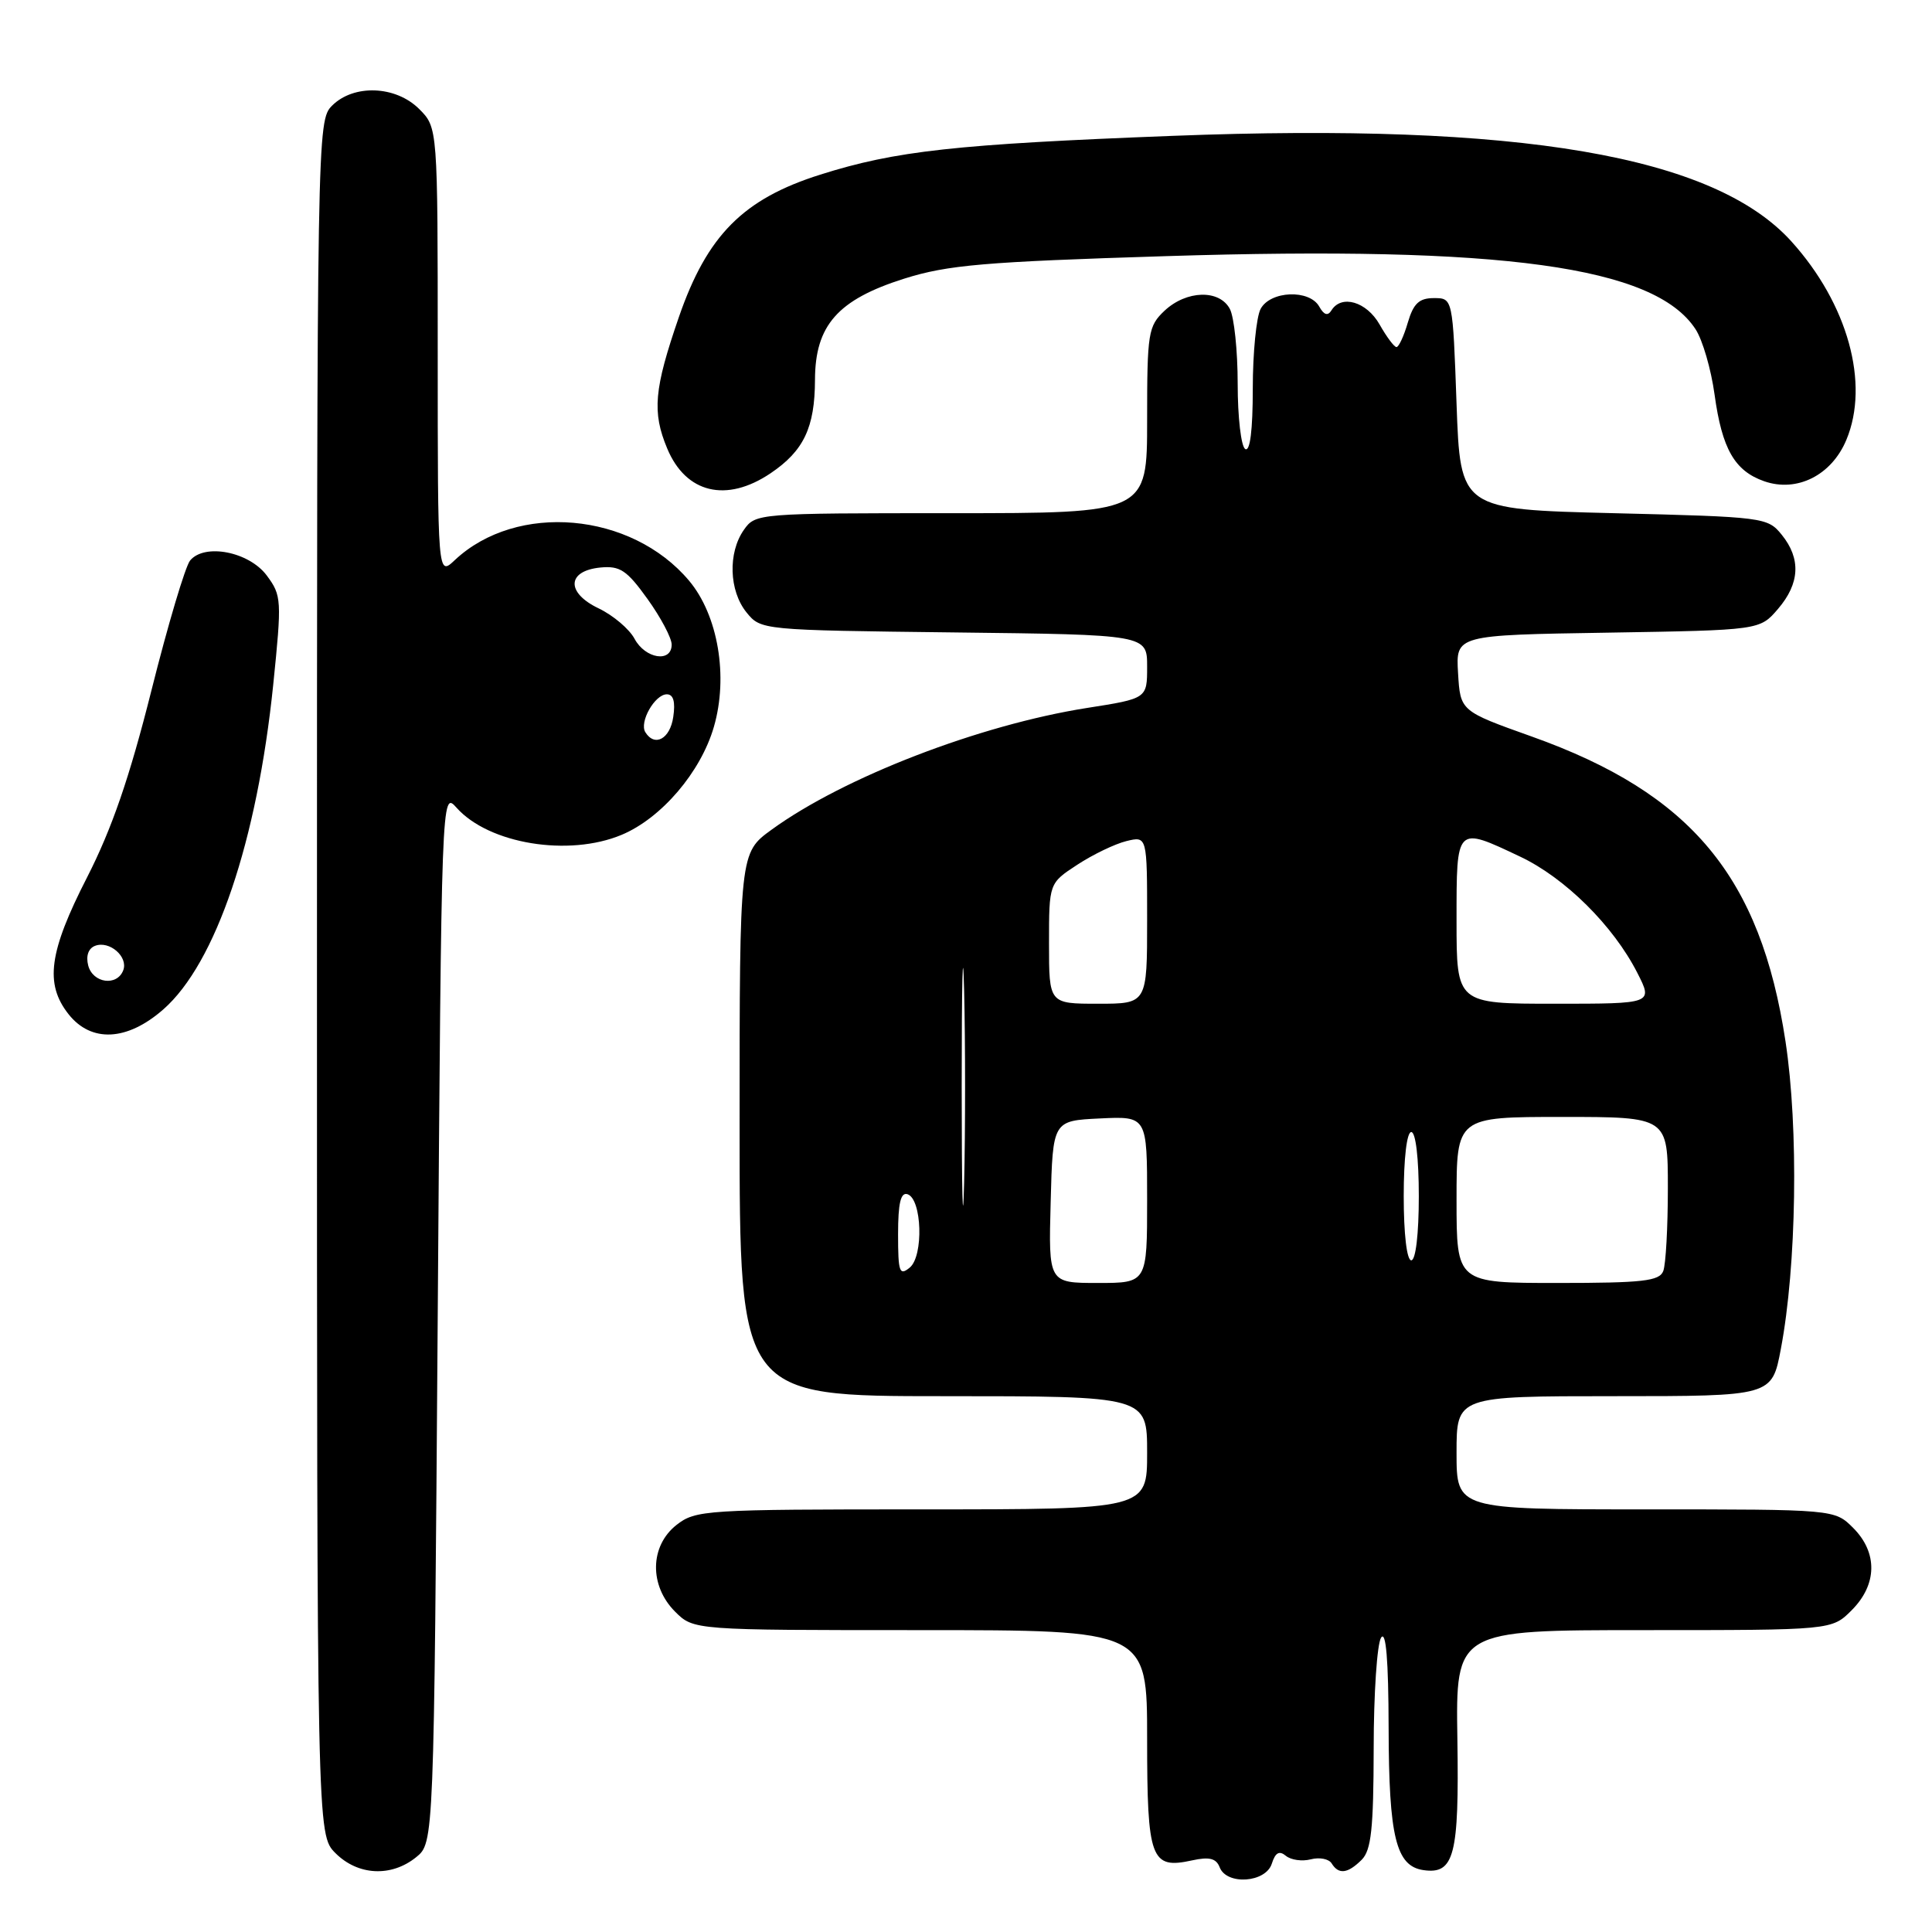 <?xml version="1.0" encoding="UTF-8" standalone="no"?>
<!DOCTYPE svg PUBLIC "-//W3C//DTD SVG 1.1//EN" "http://www.w3.org/Graphics/SVG/1.1/DTD/svg11.dtd" >
<svg xmlns="http://www.w3.org/2000/svg" xmlns:xlink="http://www.w3.org/1999/xlink" version="1.1" viewBox="0 0 256 256">
 <g >
 <path fill="currentColor"
d=" M 168.52 246.95 C 168.99 245.47 169.51 245.18 170.39 245.91 C 171.06 246.46 172.54 246.67 173.69 246.37 C 174.84 246.07 176.08 246.31 176.45 246.91 C 177.38 248.42 178.58 248.27 180.43 246.43 C 181.70 245.16 182.00 242.31 182.02 231.68 C 182.02 224.43 182.47 217.82 183.00 217.00 C 183.65 215.99 183.98 219.91 184.00 229.00 C 184.03 243.42 184.98 247.27 188.61 247.80 C 192.70 248.39 193.35 245.87 193.11 230.44 C 192.89 216.00 192.89 216.00 217.81 216.00 C 242.73 216.00 242.73 216.00 245.36 213.36 C 248.75 209.97 248.83 205.73 245.55 202.45 C 243.09 200.00 243.09 200.00 218.05 200.00 C 193.00 200.00 193.00 200.00 193.00 192.50 C 193.00 185.00 193.00 185.00 213.89 185.00 C 234.79 185.00 234.79 185.00 235.97 178.75 C 238.06 167.74 238.34 149.52 236.59 138.00 C 233.28 116.17 224.10 105.13 202.98 97.60 C 193.50 94.22 193.50 94.22 193.20 89.19 C 192.90 84.15 192.90 84.15 213.04 83.83 C 233.18 83.50 233.18 83.50 235.59 80.69 C 238.49 77.31 238.66 74.04 236.09 70.86 C 234.22 68.55 233.73 68.49 213.84 68.00 C 193.50 67.50 193.50 67.50 193.00 53.50 C 192.50 39.50 192.50 39.50 190.00 39.50 C 188.04 39.50 187.29 40.21 186.54 42.75 C 186.02 44.54 185.34 46.00 185.04 45.99 C 184.74 45.99 183.73 44.64 182.80 42.99 C 181.07 39.96 177.74 38.99 176.42 41.13 C 175.94 41.90 175.43 41.74 174.81 40.63 C 173.52 38.31 168.33 38.52 167.04 40.93 C 166.47 42.00 166.00 46.75 166.00 51.49 C 166.00 56.99 165.64 59.89 165.00 59.50 C 164.45 59.16 164.00 55.28 164.00 50.88 C 164.00 46.47 163.53 42.00 162.96 40.93 C 161.57 38.33 157.22 38.45 154.31 41.17 C 152.14 43.22 152.00 44.08 152.00 55.67 C 152.00 68.00 152.00 68.00 126.06 68.00 C 100.38 68.00 100.10 68.02 98.56 70.22 C 96.44 73.25 96.60 78.28 98.91 81.14 C 100.82 83.49 100.89 83.50 126.41 83.80 C 152.00 84.10 152.00 84.10 152.00 88.33 C 152.00 92.56 152.00 92.56 144.02 93.81 C 129.80 96.05 111.80 102.99 102.25 109.93 C 98.00 113.01 98.00 113.01 98.00 149.01 C 98.00 185.00 98.00 185.00 125.00 185.00 C 152.00 185.00 152.00 185.00 152.00 192.50 C 152.00 200.00 152.00 200.00 122.13 200.00 C 93.44 200.00 92.17 200.08 89.63 202.07 C 86.10 204.86 86.01 210.10 89.45 213.55 C 91.91 216.00 91.91 216.00 121.95 216.00 C 152.00 216.00 152.00 216.00 152.00 230.38 C 152.00 246.39 152.49 247.71 157.96 246.51 C 160.24 246.01 161.15 246.24 161.61 247.42 C 162.53 249.83 167.71 249.48 168.52 246.95 Z  M 55.14 246.09 C 57.50 244.18 57.50 244.18 58.00 174.48 C 58.50 104.79 58.50 104.79 60.50 107.03 C 64.77 111.82 75.34 113.56 82.37 110.62 C 87.63 108.42 92.85 102.32 94.59 96.32 C 96.53 89.65 95.15 81.52 91.30 76.94 C 83.64 67.84 68.47 66.51 60.26 74.22 C 58.00 76.35 58.00 76.35 58.00 46.63 C 58.00 16.91 58.00 16.91 55.55 14.45 C 52.44 11.34 46.87 11.13 44.00 14.00 C 42.02 15.98 42.00 17.33 42.00 129.55 C 42.00 243.09 42.00 243.09 44.45 245.55 C 47.43 248.53 51.85 248.75 55.14 246.09 Z  M 21.64 133.75 C 28.59 127.66 34.07 111.46 36.20 90.76 C 37.35 79.49 37.32 78.91 35.35 76.26 C 33.01 73.11 27.11 71.95 25.19 74.27 C 24.56 75.03 22.25 82.78 20.06 91.51 C 17.16 103.04 14.83 109.80 11.54 116.25 C 6.48 126.13 5.91 130.35 9.07 134.37 C 12.08 138.19 16.84 137.96 21.64 133.75 Z  M 102.09 62.72 C 106.50 59.75 107.97 56.66 107.99 50.33 C 108.01 43.11 111.00 39.71 119.82 36.92 C 125.58 35.11 130.37 34.69 154.50 33.94 C 199.16 32.54 219.22 35.30 224.66 43.61 C 225.60 45.03 226.73 48.94 227.19 52.29 C 228.18 59.49 229.85 62.40 233.77 63.77 C 238.11 65.28 242.69 62.98 244.65 58.29 C 247.77 50.83 244.84 40.26 237.37 31.99 C 227.10 20.62 201.38 16.23 155.43 18.00 C 126.61 19.11 118.68 19.98 108.69 23.14 C 98.48 26.36 93.70 31.18 89.96 42.00 C 86.66 51.57 86.39 54.60 88.41 59.43 C 90.88 65.36 96.25 66.65 102.09 62.72 Z  M 139.22 159.25 C 139.50 148.50 139.50 148.50 145.75 148.20 C 152.00 147.90 152.00 147.90 152.00 158.95 C 152.00 170.00 152.00 170.00 145.47 170.00 C 138.93 170.00 138.93 170.00 139.22 159.25 Z  M 193.00 159.00 C 193.00 148.00 193.00 148.00 207.00 148.00 C 221.00 148.00 221.00 148.00 221.00 157.42 C 221.00 162.60 220.73 167.55 220.39 168.42 C 219.88 169.75 217.68 170.00 206.39 170.00 C 193.00 170.00 193.00 170.00 193.00 159.00 Z  M 119.00 163.54 C 119.00 159.42 119.35 157.95 120.25 158.24 C 122.17 158.88 122.40 166.42 120.55 167.96 C 119.18 169.09 119.00 168.58 119.00 163.54 Z  M 127.43 144.00 C 127.43 129.97 127.58 124.24 127.75 131.25 C 127.92 138.26 127.92 149.74 127.75 156.75 C 127.58 163.76 127.43 158.03 127.43 144.00 Z  M 186.00 158.50 C 186.00 153.50 186.41 150.00 187.00 150.00 C 187.59 150.00 188.00 153.50 188.00 158.50 C 188.00 163.50 187.59 167.00 187.00 167.00 C 186.41 167.00 186.00 163.50 186.00 158.50 Z  M 139.00 125.01 C 139.00 117.03 139.00 117.03 142.75 114.58 C 144.81 113.23 147.74 111.82 149.25 111.45 C 152.00 110.78 152.00 110.78 152.00 121.89 C 152.00 133.00 152.00 133.00 145.50 133.00 C 139.00 133.00 139.00 133.00 139.00 125.01 Z  M 193.00 122.00 C 193.00 109.36 192.89 109.47 201.45 113.52 C 207.38 116.33 213.77 122.66 216.95 128.90 C 219.04 133.00 219.04 133.00 206.02 133.00 C 193.00 133.00 193.00 133.00 193.00 122.00 Z  M 85.51 97.02 C 84.68 95.68 86.77 92.00 88.36 92.00 C 89.23 92.00 89.51 92.99 89.21 95.00 C 88.79 97.91 86.75 99.02 85.51 97.02 Z  M 84.08 84.64 C 83.38 83.34 81.25 81.54 79.34 80.62 C 74.98 78.55 75.10 75.64 79.55 75.20 C 82.15 74.95 83.06 75.55 85.80 79.37 C 87.56 81.82 89.00 84.54 89.00 85.41 C 89.00 87.85 85.50 87.30 84.08 84.64 Z  M 11.69 127.94 C 11.36 126.67 11.71 125.67 12.59 125.33 C 14.50 124.59 17.02 126.78 16.33 128.57 C 15.51 130.72 12.31 130.29 11.69 127.94 Z "/>
</g>
</svg>